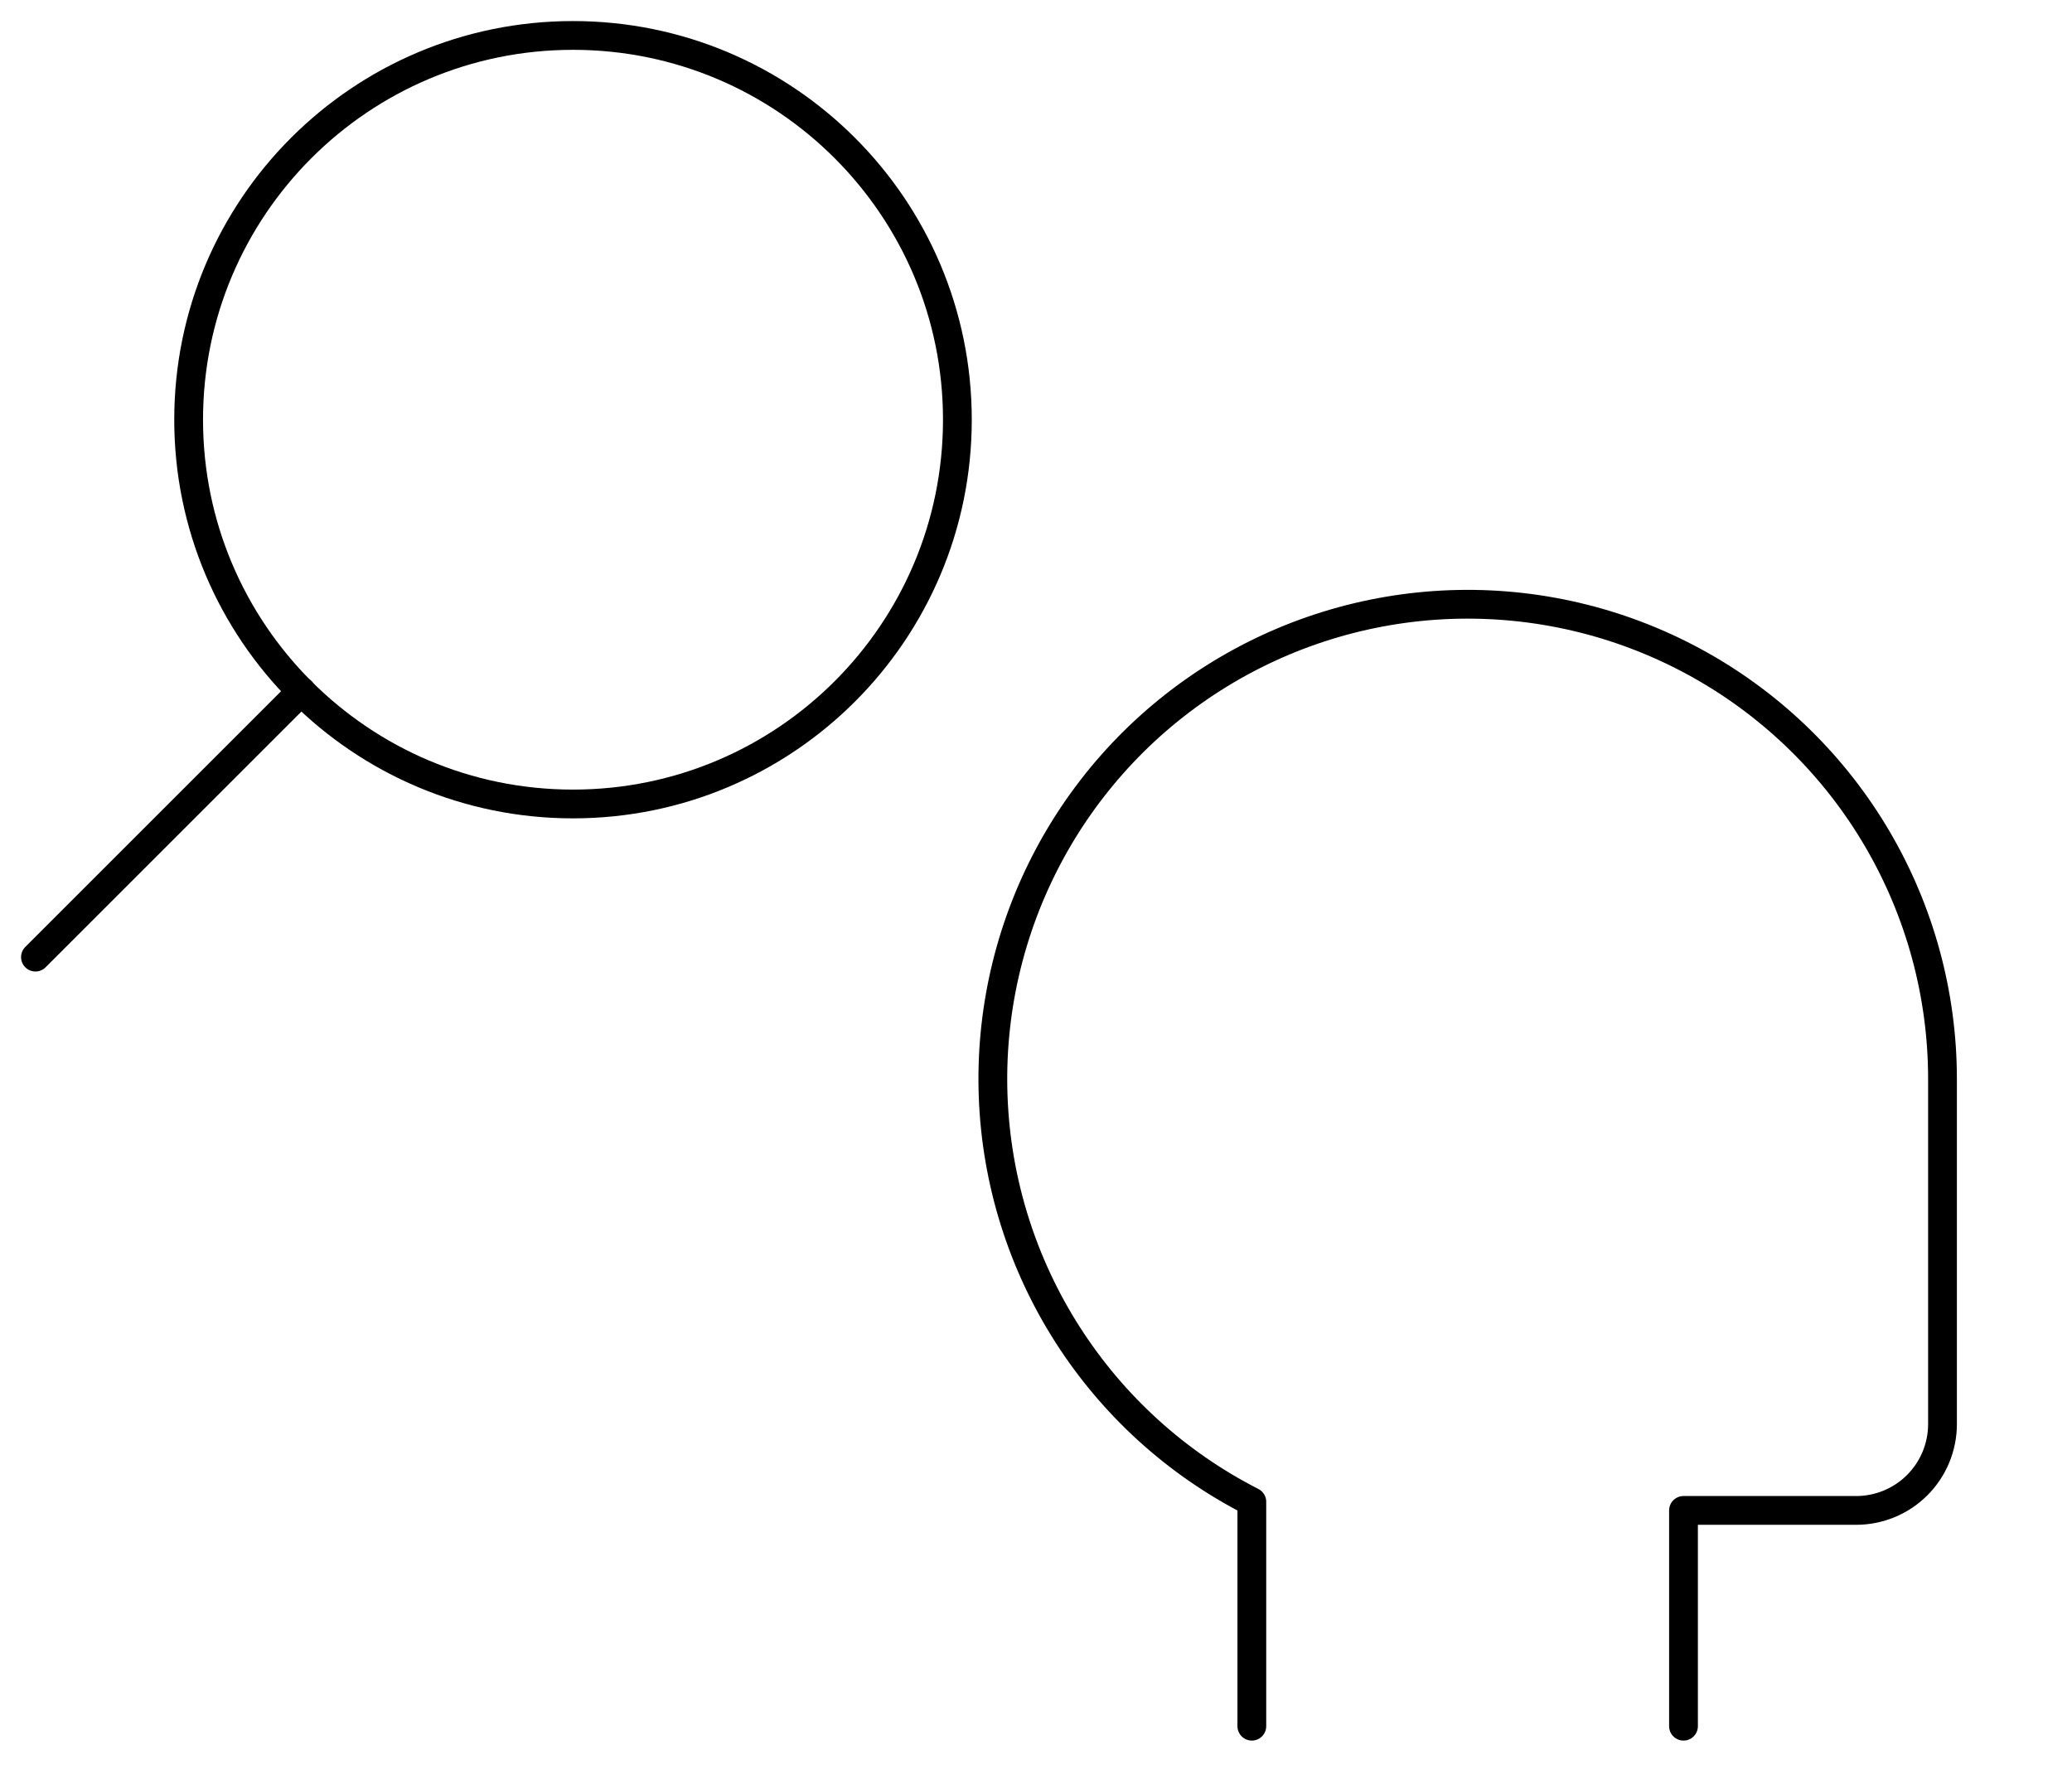 <svg width="144" height="123" viewBox="0 0 144 123" fill="none" xmlns="http://www.w3.org/2000/svg">
<path d="M39.823 55.89C25.07 55.89 13.11 43.93 13.11 29.177C13.11 14.424 25.07 2.464 39.823 2.464C54.576 2.464 66.536 14.424 66.536 29.177C66.536 43.93 54.576 55.89 39.823 55.89Z" stroke="#000001" stroke-width="2" stroke-linecap="round" stroke-linejoin="round"/>
<path d="M2.464 66.536L20.946 48.054" stroke="#000001" stroke-width="2" stroke-linecap="round" stroke-linejoin="round"/>
<path d="M117 120V105H129C130.591 105 132.117 104.368 133.243 103.243C134.368 102.117 135 100.591 135 99V75C134.999 69.135 133.435 63.377 130.469 58.317C127.503 53.258 123.242 49.08 118.125 46.214C113.008 43.348 107.22 41.898 101.356 42.012C95.492 42.127 89.765 43.802 84.764 46.865C79.762 49.928 75.668 54.269 72.902 59.441C70.135 64.612 68.797 70.427 69.025 76.288C69.253 82.148 71.038 87.842 74.198 92.783C77.357 97.724 81.776 101.734 87 104.4V120" stroke="#000001" stroke-width="2" stroke-linecap="round" stroke-linejoin="round"/>
</svg>
